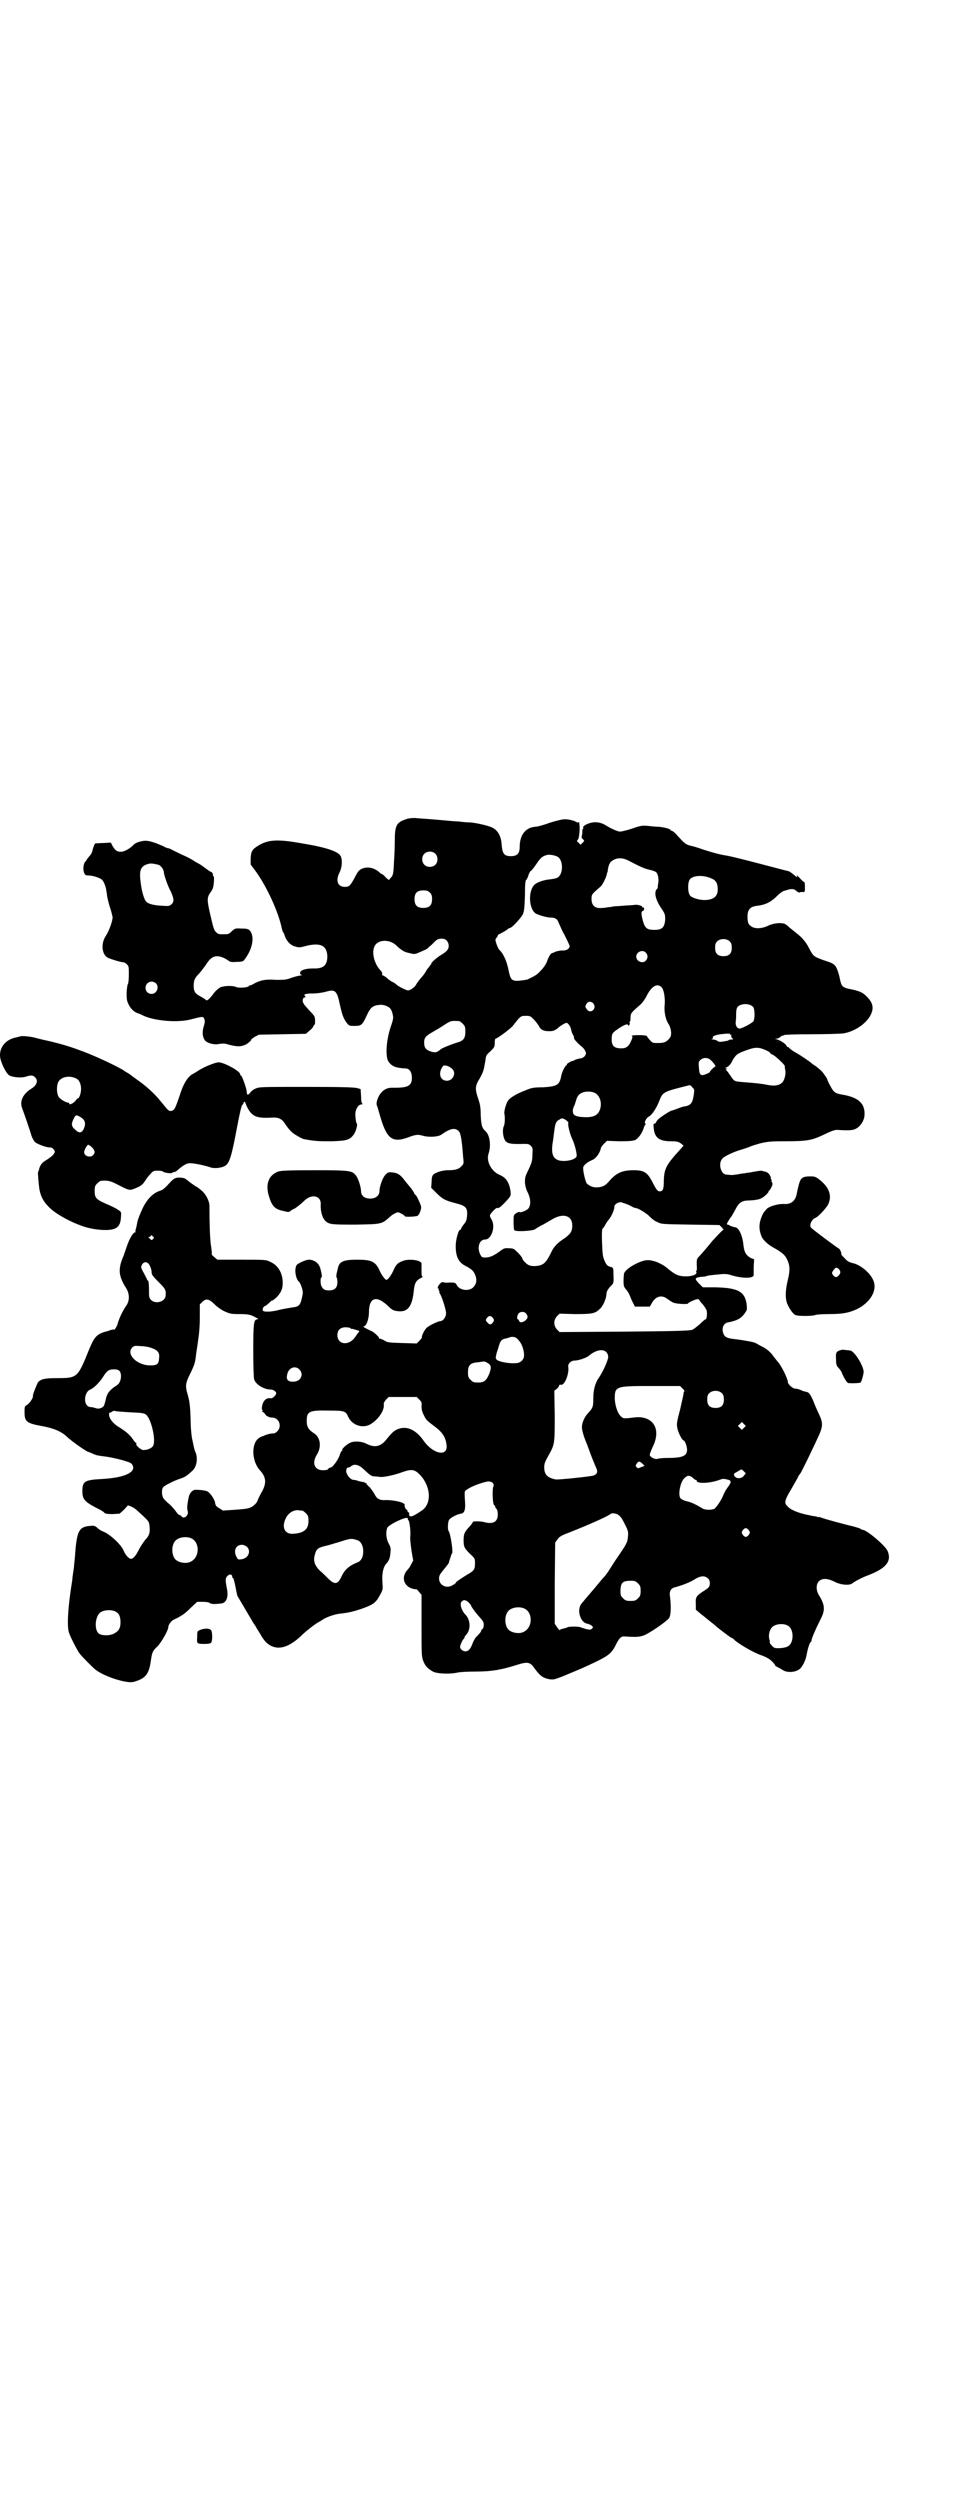 <?xml version="1.0" standalone="no"?>
<!DOCTYPE svg PUBLIC "-//W3C//DTD SVG 20010904//EN"
 "http://www.w3.org/TR/2001/REC-SVG-20010904/DTD/svg10.dtd">
<svg version="1.0" xmlns="http://www.w3.org/2000/svg"
 width="1100pt" height="2850pt" viewBox="0 0 1100 2850"
 preserveAspectRatio="xMidYMid meet">
<g transform="translate(0,2850) scale(0.5,-0.5)"
fill="#000000" stroke="none">
<path d="M926 3832 c-21 -7 -25 -14 -25 -48 0 -14 -1 -37 -2 -52 -1 -23 -2
-27 -6 -32 -3 -3 -5 -6 -5 -6 0 -1 -4 2 -8 6 -4 5 -9 8 -10 8 -1 0 -3 2 -5 4
-12 10 -27 13 -40 7 -6 -3 -9 -7 -15 -19 -11 -20 -13 -22 -23 -22 -16 0 -22
14 -12 33 5 10 7 26 3 36 -4 11 -32 21 -88 30 -55 10 -77 9 -99 -4 -15 -9 -18
-13 -19 -30 l0 -14 12 -16 c25 -35 51 -91 59 -129 1 -4 2 -8 3 -9 1 -1 3 -5 4
-9 4 -12 14 -22 24 -24 9 -3 12 -2 27 2 31 7 45 0 46 -24 0 -21 -9 -29 -33
-28 -17 0 -29 -4 -29 -10 -1 -2 1 -4 3 -5 2 0 2 -1 -2 -1 -2 0 -11 -2 -20 -5
-13 -5 -17 -5 -36 -5 -24 2 -37 -1 -51 -9 -5 -3 -9 -4 -9 -4 0 1 -1 1 -2 -1
-2 -4 -24 -5 -30 -2 -6 3 -26 3 -35 -1 -4 -2 -10 -7 -14 -12 -10 -14 -17 -20
-19 -17 -1 2 -7 5 -12 8 -12 6 -16 11 -16 24 0 13 2 18 13 29 5 6 12 15 16 21
12 19 23 22 42 13 5 -3 10 -6 11 -7 1 -1 8 -2 15 -1 12 0 16 1 18 4 17 21 24
48 16 63 -4 8 -8 9 -23 9 -13 1 -14 0 -21 -6 -7 -7 -8 -7 -19 -7 -11 0 -12 0
-17 5 -4 3 -6 9 -12 35 -9 38 -9 43 -1 55 6 8 7 12 8 23 1 8 0 14 0 14 -1 0
-2 1 -2 2 1 2 -2 8 -4 8 -1 0 -6 3 -11 7 -4 3 -11 8 -14 10 -3 2 -10 5 -14 8
-4 3 -17 10 -29 15 -12 6 -23 11 -24 12 -2 1 -5 2 -6 2 -1 0 -7 2 -12 5 -25
11 -37 14 -49 11 -10 -2 -16 -5 -21 -11 -8 -7 -19 -13 -26 -13 -9 0 -13 3 -19
13 l-4 8 -17 -1 c-9 0 -17 -1 -19 -1 -1 -1 -3 -6 -5 -12 -1 -7 -4 -13 -8 -17
-3 -4 -6 -7 -6 -8 0 0 -1 -2 -3 -4 -5 -5 -6 -19 -3 -26 2 -5 4 -6 10 -6 9 0
26 -5 31 -10 4 -4 9 -16 10 -27 1 -3 1 -9 2 -13 1 -4 3 -14 6 -23 3 -8 5 -18
6 -22 0 -8 -7 -29 -15 -42 -12 -17 -10 -42 3 -50 5 -3 31 -11 37 -11 2 0 5 -2
8 -5 4 -4 4 -6 4 -23 0 -11 -1 -20 -2 -21 -3 -6 -4 -29 -2 -38 4 -14 13 -25
24 -29 4 -1 10 -4 14 -6 27 -12 79 -16 108 -8 27 7 28 7 30 1 2 -4 2 -7 -1
-17 -4 -13 -3 -23 2 -31 4 -7 22 -12 34 -9 6 1 12 1 15 0 24 -7 34 -7 46 -1 5
3 14 11 11 11 -1 0 3 2 8 6 l10 5 53 1 54 1 7 6 c5 4 9 8 10 11 1 2 2 4 3 4 1
0 1 4 1 9 0 9 -1 11 -12 22 -6 7 -13 14 -14 17 -4 5 -2 14 2 14 3 0 3 1 1 3
-4 4 1 6 18 6 10 0 23 2 30 4 21 6 25 3 32 -31 5 -22 8 -31 16 -41 5 -6 6 -6
18 -6 15 0 17 2 28 26 8 17 14 21 29 22 9 1 21 -4 24 -9 2 -2 4 -7 5 -12 2 -8
2 -11 -4 -28 -11 -33 -13 -70 -5 -81 8 -11 18 -14 39 -15 8 0 14 -8 14 -21 0
-19 -9 -23 -41 -23 -15 1 -24 -4 -32 -15 -6 -9 -9 -21 -7 -25 1 -2 4 -12 7
-23 15 -52 27 -63 62 -51 21 8 25 8 38 4 13 -3 33 -2 40 3 20 14 31 17 40 8 4
-4 7 -17 10 -60 2 -15 1 -15 -5 -21 -6 -6 -14 -8 -30 -8 -12 0 -28 -5 -33 -10
-3 -3 -4 -8 -4 -17 l-1 -13 12 -12 c14 -14 20 -17 43 -23 24 -6 28 -10 27 -28
-1 -11 -2 -14 -8 -21 -3 -4 -6 -9 -6 -10 0 -1 -1 -2 -2 -2 -4 0 -10 -23 -10
-37 0 -25 7 -38 24 -46 13 -7 17 -11 21 -21 4 -11 2 -20 -5 -27 -10 -10 -32
-7 -38 6 -2 4 -3 5 -16 5 -7 -1 -14 0 -16 1 -2 1 -10 -7 -11 -12 0 -2 0 -3 2
-3 1 0 1 -1 0 -1 0 -1 0 -3 1 -4 1 -2 2 -3 1 -3 -1 0 -1 -1 0 -2 5 -6 15 -38
15 -46 0 -9 -7 -18 -13 -18 -5 0 -28 -11 -32 -16 -5 -5 -12 -20 -10 -21 0 -1
-2 -4 -6 -8 l-6 -6 -33 1 c-30 1 -34 1 -41 6 -4 2 -9 4 -10 4 -2 0 -3 1 -2 2
1 1 -14 15 -17 15 0 0 -2 1 -4 2 -2 1 -6 3 -10 5 -4 2 -6 4 -4 4 6 0 12 17 12
32 0 34 17 40 44 14 8 -8 12 -10 19 -11 24 -4 35 8 39 43 2 21 5 26 16 32 4 2
6 4 4 4 -2 0 -2 4 -2 14 0 7 0 14 0 15 0 8 -29 12 -43 6 -11 -4 -15 -8 -20
-19 -6 -14 -14 -24 -17 -24 -3 0 -11 10 -17 24 -9 18 -18 22 -50 22 -31 0 -41
-4 -44 -20 -4 -15 -4 -20 -3 -20 1 -1 2 -5 2 -11 0 -13 -6 -19 -19 -19 -10 0
-14 2 -18 11 -2 6 -2 19 1 19 1 0 1 6 -3 20 -3 12 -14 20 -26 20 -7 0 -22 -7
-27 -11 -7 -7 -4 -32 4 -39 4 -3 10 -21 9 -27 -5 -27 -7 -30 -25 -32 -6 -1
-18 -3 -27 -5 -18 -5 -37 -6 -39 -2 -2 3 2 10 4 10 2 0 9 6 15 12 2 1 3 2 3 1
0 -1 4 3 10 8 11 12 14 21 13 38 -2 20 -12 35 -28 42 -10 5 -11 5 -66 5 l-55
0 -7 6 c-4 3 -6 6 -6 7 1 0 0 10 -2 22 -2 18 -3 48 -3 84 1 12 -6 27 -16 37
-6 5 -12 10 -13 10 -1 0 -8 5 -15 10 -7 6 -13 10 -14 10 -17 3 -22 1 -32 -10
-13 -14 -16 -17 -26 -20 -15 -6 -28 -20 -38 -42 -1 -3 -4 -9 -6 -14 -2 -6 -5
-13 -5 -17 -1 -4 -2 -10 -3 -13 -1 -2 -1 -5 -1 -7 1 -1 1 -1 0 -1 -3 3 -13
-12 -19 -30 -4 -11 -7 -21 -8 -23 -13 -30 -12 -46 6 -74 8 -13 8 -29 0 -40 -7
-10 -15 -26 -19 -39 -1 -7 -9 -19 -9 -15 0 0 -3 0 -6 -1 -4 -1 -8 -3 -9 -3
-24 -6 -29 -12 -41 -40 -27 -67 -27 -67 -75 -67 -26 0 -35 -2 -42 -9 -3 -5
-13 -30 -12 -32 2 -2 -7 -16 -13 -20 -6 -3 -6 -4 -6 -17 0 -21 5 -25 38 -31
28 -5 45 -12 58 -24 10 -10 46 -35 49 -35 1 0 5 -2 10 -4 8 -4 14 -5 31 -7 21
-3 55 -12 58 -16 15 -18 -13 -32 -67 -35 -39 -2 -45 -5 -45 -27 0 -20 4 -25
42 -44 3 -2 7 -4 8 -6 2 -2 6 -3 19 -3 l16 1 10 9 9 10 8 -3 c4 -2 9 -5 12 -8
29 -26 28 -26 29 -35 2 -15 0 -23 -9 -32 -4 -5 -11 -15 -15 -23 -7 -14 -13
-21 -18 -21 -5 0 -13 9 -17 19 -6 14 -31 37 -46 43 -3 1 -9 4 -13 8 -7 6 -9 6
-18 5 -24 -2 -29 -11 -33 -57 -1 -17 -3 -32 -3 -34 0 -2 -1 -9 -2 -15 -1 -7
-2 -14 -2 -17 -10 -61 -13 -108 -7 -122 4 -11 18 -38 23 -45 4 -6 29 -31 36
-37 15 -12 46 -24 69 -28 13 -2 16 -2 27 2 20 7 27 17 31 44 3 21 4 24 16 35
9 10 24 36 24 43 0 5 6 14 12 17 19 9 26 14 39 27 l15 14 12 0 c8 0 15 -1 17
-3 3 -2 8 -2 12 -2 4 0 10 1 12 1 13 0 19 14 15 33 -4 22 -4 24 1 30 5 5 11 4
11 -2 0 -2 1 -3 2 -3 1 0 3 -8 5 -18 2 -10 4 -21 5 -23 3 -5 32 -54 36 -61 2
-3 5 -7 6 -9 1 -2 4 -7 6 -10 2 -3 5 -8 6 -10 1 -2 5 -8 9 -13 23 -24 52 -18
87 17 10 9 23 19 29 23 7 4 13 8 15 9 6 5 28 13 40 14 18 2 28 4 49 11 28 10
33 14 43 33 5 9 6 12 5 23 -2 22 1 37 7 45 8 9 10 14 11 27 1 9 1 12 -4 21 -6
11 -7 27 -3 36 5 8 41 25 46 22 1 -2 2 -3 1 -3 -1 0 -1 -1 1 -2 3 -2 6 -31 4
-39 0 -3 1 -16 3 -30 l4 -23 -5 -9 c-2 -5 -6 -10 -8 -12 -15 -16 -9 -37 11
-43 4 -1 8 -2 9 -1 0 0 3 -2 6 -6 l6 -7 0 -70 c0 -65 0 -71 4 -81 4 -11 11
-18 22 -24 9 -5 36 -6 53 -3 6 2 27 3 45 3 36 0 58 4 93 15 25 8 31 7 41 -8
12 -16 18 -21 31 -24 12 -2 12 -2 33 6 12 5 31 13 43 18 62 28 67 32 78 53 8
17 13 21 21 20 28 -2 36 -1 47 4 16 8 49 31 54 38 4 6 5 25 2 49 -2 12 2 19
11 21 15 4 34 11 45 18 14 9 24 9 31 2 3 -3 4 -6 4 -12 -1 -7 -2 -9 -15 -17
-17 -11 -18 -14 -17 -30 l0 -12 13 -11 c7 -5 16 -13 20 -16 4 -3 9 -7 10 -8 5
-5 34 -27 38 -29 3 -1 6 -3 7 -5 10 -9 42 -28 59 -34 14 -5 21 -9 27 -15 4 -4
7 -8 7 -9 -1 0 1 -2 4 -3 3 -2 10 -5 14 -8 10 -6 27 -5 37 2 7 5 15 21 17 34
2 12 7 28 9 28 1 0 2 2 2 4 0 4 9 25 19 45 13 24 12 35 -2 58 -7 11 -7 25 0
32 7 7 19 7 35 -1 15 -8 35 -9 41 -4 5 4 21 13 35 18 42 16 55 32 46 55 -4 12
-48 49 -57 49 -1 0 -4 1 -6 3 -2 1 -9 3 -16 5 -14 3 -66 17 -73 20 -3 1 -5 2
-6 1 -1 0 -4 1 -7 2 -3 0 -9 1 -12 2 -23 4 -45 12 -52 21 -8 7 -6 14 7 36 6
10 13 23 16 28 2 5 5 9 6 10 2 1 36 72 44 90 8 19 8 27 -1 46 -4 8 -10 22 -13
30 -7 16 -10 20 -17 21 -2 0 -8 2 -12 4 -4 2 -10 3 -12 3 -6 0 -17 10 -17 15
0 7 -14 36 -22 45 -3 4 -10 12 -14 18 -7 8 -13 13 -23 18 -8 4 -14 8 -15 8 -1
2 -30 7 -48 9 -18 2 -23 5 -26 15 -3 12 2 21 11 23 22 4 32 10 40 23 4 5 4 8
3 18 -4 29 -19 38 -72 39 l-28 0 -8 8 c-12 12 -11 14 5 16 5 0 9 1 10 1 2 2
14 3 35 5 10 1 16 0 25 -3 24 -7 49 -7 49 1 0 2 0 10 0 19 l1 17 -8 3 c-10 6
-14 12 -16 26 -2 25 -11 44 -20 44 -2 0 -6 2 -10 3 -3 2 -7 4 -8 3 -2 0 5 12
9 17 2 2 6 10 10 17 8 16 15 21 31 21 21 1 28 3 37 11 4 3 8 8 8 9 0 2 1 3 2
3 1 0 7 11 7 15 0 1 -1 3 -2 5 -1 1 -1 2 0 2 1 0 0 1 -1 3 -1 2 -2 3 -1 3 1 0
0 3 -2 6 -2 5 -8 9 -13 9 -1 0 -2 1 -3 1 -1 1 -6 1 -12 0 -5 -1 -13 -2 -16 -3
-3 0 -13 -2 -22 -3 -9 -2 -19 -3 -22 -3 -3 0 -8 1 -11 1 -13 0 -20 26 -9 37 6
6 26 15 43 20 7 2 15 5 18 6 3 2 14 5 24 8 17 4 23 5 56 5 53 0 62 2 90 15 16
8 25 11 30 11 29 -2 37 -1 44 3 11 6 19 20 19 32 1 25 -14 39 -49 45 -18 3
-21 5 -29 20 -4 7 -7 14 -7 15 0 1 -6 11 -13 19 -2 2 -8 7 -13 11 -5 3 -9 6
-10 7 -3 3 -25 18 -34 23 -6 3 -13 8 -15 10 -3 3 -5 5 -5 4 -1 -1 -2 1 -4 4
-2 4 -15 12 -23 14 -3 0 -3 1 1 1 3 0 7 2 9 4 2 2 4 3 5 3 1 -1 2 0 3 1 1 1
26 2 63 2 34 0 66 1 73 2 25 4 52 22 62 42 8 16 5 28 -9 42 -10 10 -17 13 -43
18 -12 3 -15 6 -18 21 -2 11 -7 27 -11 31 -4 5 -8 7 -27 13 -22 8 -23 9 -32
26 -8 16 -16 25 -30 36 -4 3 -11 9 -15 12 -4 4 -9 8 -12 9 -9 3 -26 1 -38 -5
-15 -7 -31 -7 -39 0 -5 4 -6 6 -7 16 -1 20 4 28 23 30 17 2 30 8 43 21 7 7 15
13 18 13 3 1 7 2 10 3 8 2 14 1 18 -4 3 -2 5 -3 6 -3 2 1 5 2 8 1 5 0 5 1 5
12 0 6 -1 11 -1 11 -1 -1 -5 3 -9 7 -6 7 -11 11 -8 6 2 -4 -1 -2 -9 5 -5 4
-10 7 -11 7 -2 0 -31 8 -66 17 -34 9 -67 17 -73 18 -14 2 -30 6 -55 14 -11 4
-24 8 -30 9 -10 3 -12 4 -31 25 -4 5 -10 9 -11 9 -2 0 -3 1 -3 2 0 2 -14 6
-27 7 -5 0 -16 1 -24 2 -13 1 -16 1 -36 -6 -12 -4 -25 -7 -28 -7 -5 0 -21 7
-32 14 -11 7 -23 9 -35 6 -11 -3 -19 -8 -17 -12 1 -1 0 -2 -1 -2 -1 0 -1 -2
-1 -4 0 -3 0 -7 -1 -10 -1 -4 -1 -7 2 -9 4 -4 4 -4 0 -8 l-5 -5 -4 4 c-5 4 -5
5 -2 8 3 3 5 27 3 36 0 0 0 2 0 3 0 1 -1 1 -2 0 -1 -1 -3 0 -5 1 -4 3 -20 7
-28 6 -5 0 -20 -4 -33 -8 -13 -5 -28 -9 -33 -9 -22 -2 -35 -19 -35 -46 0 -15
-6 -21 -20 -21 -15 0 -19 5 -21 24 -1 21 -8 34 -21 41 -8 4 -36 11 -52 12 -7
0 -18 1 -24 2 -6 0 -29 2 -50 4 -21 2 -44 3 -50 4 -7 0 -14 0 -22 -3z m67 -78
c7 -6 7 -19 1 -25 -6 -7 -19 -7 -25 -1 -7 6 -7 19 -1 25 6 7 19 7 25 1z m279
-7 c14 -7 14 -41 0 -48 -3 -2 -11 -3 -18 -4 -12 -1 -27 -6 -33 -11 -16 -13
-15 -56 2 -67 6 -3 24 -9 34 -9 10 0 15 -3 18 -12 7 -15 9 -21 12 -25 5 -10
13 -26 13 -28 0 -6 -8 -11 -17 -10 -6 0 -13 -2 -16 -3 -3 -2 -7 -3 -7 -3 -3 0
-8 -8 -12 -20 -3 -7 -8 -14 -14 -20 -8 -9 -13 -12 -30 -20 -3 -1 -11 -2 -19
-3 -18 -1 -20 2 -25 27 -4 18 -11 35 -21 44 -1 1 -4 7 -6 13 -3 9 -3 10 0 14
2 2 3 4 3 5 0 1 2 3 5 4 10 5 18 10 19 12 0 0 2 1 3 1 5 0 25 22 30 31 3 7 4
13 5 43 0 26 1 35 3 36 1 1 4 6 5 11 2 5 4 9 5 9 1 0 7 7 13 16 10 15 14 18
25 21 6 1 17 -1 23 -4z m164 -10 c27 -14 34 -17 46 -20 6 -1 13 -4 15 -5 5 -5
7 -17 5 -27 -1 -5 -1 -9 -1 -9 1 0 0 -1 -2 -3 -7 -7 -3 -25 11 -45 8 -12 8
-13 8 -26 -2 -17 -7 -22 -25 -22 -17 0 -21 4 -26 21 -4 16 -4 21 0 22 2 1 3 3
3 5 0 2 -1 4 -2 3 -1 -1 -2 0 -2 1 0 3 -11 6 -18 5 -4 -1 -16 -1 -26 -2 -10
-1 -21 -1 -24 -2 -3 -1 -9 -1 -14 -2 -4 -1 -9 -1 -10 -1 -15 -2 -24 5 -24 20
0 11 0 11 21 29 5 5 12 20 14 28 0 2 1 4 1 4 0 0 1 2 1 4 1 10 4 17 7 20 11
10 26 11 42 2z m-1073 -9 c5 -3 11 -11 11 -17 0 -5 9 -32 16 -44 7 -16 8 -23
1 -29 -5 -4 -6 -4 -22 -3 -18 1 -31 4 -36 10 -3 3 -8 18 -10 30 -7 41 -4 51
18 56 5 1 14 -1 22 -3z m1261 -31 c10 -4 14 -11 14 -25 0 -16 -10 -24 -31 -24
-11 0 -28 5 -32 10 -6 7 -6 32 0 38 9 9 32 9 49 1z m-643 -32 c4 -4 5 -7 5
-15 0 -14 -6 -20 -20 -20 -14 0 -20 6 -20 20 0 14 6 20 20 20 8 0 11 -1 15 -5z
m38 -109 c6 -6 7 -17 1 -23 -2 -3 -8 -7 -13 -10 -10 -6 -23 -17 -23 -21 0 -1
-1 -2 -2 -2 0 -1 -4 -6 -8 -11 -3 -6 -8 -13 -11 -16 -6 -7 -11 -13 -14 -19 -4
-6 -13 -12 -18 -12 -4 0 -24 10 -27 14 -1 1 -5 4 -10 6 -5 3 -11 8 -13 10 -3
2 -6 4 -7 4 -1 0 -2 1 -2 2 1 3 0 6 -5 11 -14 16 -19 41 -12 54 8 16 36 16 51
0 6 -6 16 -13 21 -14 2 -1 8 -2 12 -3 7 -2 10 -1 21 4 7 3 14 6 16 8 2 2 5 5
8 7 3 3 6 6 7 7 6 6 8 7 16 8 5 0 9 -1 12 -4z m647 -3 c3 -3 4 -7 4 -14 0 -13
-6 -19 -19 -19 -13 0 -19 6 -19 19 0 7 1 11 4 14 7 8 23 8 30 0z m-192 -25 c5
-6 5 -12 0 -18 -7 -8 -22 -2 -22 9 0 11 15 17 22 9z m-1118 -70 c8 -8 2 -24
-10 -24 -18 0 -19 27 0 28 4 0 8 -2 10 -4z m1154 -9 c5 -5 8 -23 7 -39 -2 -17
2 -35 9 -45 6 -10 8 -26 2 -32 -7 -9 -13 -11 -26 -11 -12 0 -13 0 -19 7 -4 4
-7 9 -7 9 0 1 -8 2 -18 2 -13 0 -18 -1 -16 -2 2 -1 2 -3 -2 -12 -5 -11 -10
-15 -18 -16 -19 -1 -26 4 -26 20 0 14 1 15 17 26 14 9 21 11 21 5 0 -1 1 0 2
2 1 1 2 4 1 5 -1 1 -1 2 0 2 1 0 2 4 2 9 0 11 1 12 23 31 4 4 11 13 15 22 11
20 23 27 33 17z m-155 -38 c7 -11 -7 -23 -15 -13 -5 6 -5 8 -1 14 4 6 12 5 16
-1z m364 -7 c4 -6 4 -28 0 -33 -5 -5 -26 -16 -31 -16 -6 0 -10 7 -9 16 1 4 1
13 1 18 0 7 1 12 3 15 8 9 28 9 36 0z m-501 -28 c5 -5 9 -11 11 -14 5 -10 11
-13 24 -13 9 0 12 1 19 6 6 6 18 13 21 13 3 0 9 -8 10 -14 1 -4 2 -9 4 -12 3
-5 3 -6 3 -9 0 -3 11 -14 16 -18 3 -2 7 -6 9 -10 3 -6 3 -7 0 -12 -1 -2 -5 -5
-9 -6 -4 0 -10 -2 -13 -3 -3 -2 -6 -3 -7 -3 -4 -1 -12 -6 -12 -7 0 -1 -1 -3
-3 -4 -4 -5 -9 -15 -11 -27 -4 -17 -10 -20 -41 -22 -21 0 -26 -1 -40 -7 -19
-7 -36 -17 -40 -24 -4 -6 -9 -23 -8 -29 2 -9 1 -24 -1 -28 -3 -6 -3 -18 0 -27
4 -13 11 -15 45 -14 9 0 12 0 16 -4 5 -5 5 -6 4 -21 0 -14 -2 -19 -9 -34 -8
-16 -8 -18 -8 -30 1 -8 3 -16 7 -23 6 -13 7 -27 1 -35 -4 -5 -19 -11 -21 -8
-1 0 -4 -1 -7 -3 -6 -4 -6 -5 -6 -21 0 -10 1 -18 2 -18 6 -4 45 -1 48 3 1 1 6
4 13 8 7 3 18 10 25 14 25 15 46 9 46 -14 0 -13 -4 -19 -16 -28 -17 -11 -25
-19 -31 -31 -9 -19 -15 -27 -22 -30 -7 -4 -24 -5 -31 -1 -6 3 -14 12 -14 15 0
1 -4 7 -9 12 -10 10 -11 11 -21 11 -11 1 -12 0 -23 -8 -14 -10 -22 -13 -32
-13 -7 0 -8 1 -11 7 -8 16 -2 34 11 34 15 0 25 31 14 47 -2 3 -3 6 -3 8 0 3
13 17 16 17 4 -1 7 1 16 10 17 18 16 17 15 29 -3 19 -10 30 -24 36 -20 8 -32
32 -26 49 6 18 3 42 -7 51 -8 7 -10 14 -11 38 0 18 -2 25 -6 37 -7 21 -7 28 3
44 9 16 10 19 14 44 1 10 3 12 11 19 9 9 10 10 10 19 0 6 1 10 2 10 4 0 36 24
40 30 3 4 8 10 12 15 6 6 7 7 17 7 10 0 11 -1 18 -8z m-170 -4 c1 0 5 -3 8 -6
5 -5 6 -7 6 -18 0 -15 -4 -21 -19 -25 -13 -4 -33 -12 -37 -15 -9 -8 -12 -8
-21 -6 -13 4 -17 9 -17 21 0 11 3 15 21 25 7 4 17 10 23 14 17 11 17 11 36 10z
m618 -30 c0 -1 1 -2 2 -1 1 1 1 0 1 -2 -1 -1 0 -4 2 -6 3 -3 3 -3 -2 -3 -2 0
-5 -1 -6 -1 0 -1 -2 -2 -4 -2 -15 -3 -18 -3 -22 0 -3 2 -7 3 -10 3 -4 0 -5 1
-2 1 1 1 3 2 2 3 -2 3 4 6 17 8 18 2 22 2 22 0z m81 -36 c5 -2 10 -5 11 -7 1
-2 3 -3 4 -3 4 0 31 -25 29 -27 0 -1 0 -4 1 -8 2 -8 -1 -22 -6 -28 -7 -8 -18
-10 -37 -6 -9 2 -28 4 -42 5 -14 1 -28 2 -30 4 -3 1 -7 7 -11 13 -4 6 -8 11
-9 11 -1 0 -1 1 1 2 2 2 2 2 -1 2 -3 0 -3 1 2 3 4 2 9 7 12 14 8 14 11 17 31
24 21 8 29 8 45 1z m-125 -23 c6 -5 13 -15 10 -15 -2 0 -12 -10 -12 -12 0 -1
-4 -3 -9 -5 -12 -5 -15 -2 -16 15 -1 11 -1 13 3 17 6 6 17 7 24 0z m-590 -20
c10 -9 2 -27 -12 -27 -14 0 -20 14 -12 29 4 6 4 7 12 5 4 -1 9 -4 12 -7z m548
-42 c5 -5 5 -5 3 -19 -3 -18 -7 -23 -24 -25 -3 -1 -9 -3 -14 -5 -5 -2 -11 -4
-12 -4 -3 0 -26 -15 -31 -20 -2 -2 -4 -5 -5 -7 0 -1 -2 -3 -4 -3 -2 0 -2 -3
-1 -11 2 -21 13 -29 39 -29 14 0 17 -1 23 -5 l6 -5 -8 -9 c-31 -34 -36 -43
-37 -69 0 -22 -2 -27 -11 -26 -4 1 -6 4 -13 17 -13 26 -20 31 -45 31 -26 0
-39 -6 -55 -24 -9 -11 -15 -14 -27 -15 -10 -1 -19 3 -25 9 -3 4 -9 29 -8 36 0
5 10 13 20 17 8 3 17 14 20 26 0 3 4 8 8 12 l6 6 29 -1 c24 0 30 1 36 3 8 5
15 15 19 27 1 4 3 8 4 8 1 0 1 1 0 2 -4 2 2 14 9 17 7 5 16 18 23 36 8 20 9
20 69 35 1 0 4 -2 6 -5z m-224 -12 c12 -5 18 -21 14 -36 -4 -15 -14 -21 -37
-20 -22 1 -28 5 -25 20 1 2 1 4 2 5 1 1 2 5 4 11 3 11 6 16 15 20 7 3 20 3 27
0z m-67 -61 c5 -3 9 -7 8 -9 -2 -2 4 -26 9 -36 5 -10 11 -33 10 -39 -2 -8 -24
-13 -39 -10 -16 4 -20 17 -15 45 1 6 2 16 3 23 2 16 4 22 11 25 6 4 7 4 13 1z
m143 -194 c5 -2 11 -5 12 -6 2 -1 5 -2 6 -2 6 0 27 -13 33 -20 4 -4 11 -10 17
-12 9 -5 11 -5 75 -6 l67 -1 5 -5 c3 -4 5 -6 4 -6 -2 0 -13 -12 -26 -26 -12
-15 -25 -30 -29 -34 -6 -6 -6 -7 -6 -20 1 -8 0 -14 -1 -14 -1 0 -1 -1 0 -2 5
-9 -29 -14 -45 -6 -5 2 -13 8 -18 12 -13 12 -33 21 -48 21 -16 0 -51 -19 -54
-31 0 -1 -1 -9 -1 -16 0 -12 1 -14 5 -19 3 -3 7 -9 9 -14 2 -5 5 -13 8 -18 l4
-8 17 0 17 0 4 7 c9 17 23 21 37 10 4 -3 10 -7 13 -8 7 -3 33 -4 33 -2 0 2 17
10 22 10 2 0 4 -1 4 -2 0 -1 4 -6 8 -10 4 -5 8 -11 9 -15 1 -8 0 -19 -3 -19
-1 0 -7 -5 -13 -11 -6 -5 -14 -12 -18 -13 -7 -2 -36 -3 -155 -4 l-147 -1 -6 6
c-8 9 -8 21 0 30 l6 6 34 -1 c39 0 47 1 57 11 8 6 16 25 16 35 0 5 3 11 11 19
5 5 6 6 5 24 0 17 0 17 -8 19 -6 2 -8 4 -12 13 -4 9 -5 13 -6 41 -1 21 0 32 1
33 1 0 4 4 6 8 2 4 6 10 8 12 5 5 14 24 13 30 0 5 9 11 16 10 2 -1 9 -3 14 -5z
m-1083 -73 c3 -3 3 -3 0 -6 -3 -3 -3 -3 -7 1 -4 3 -4 4 -1 4 1 0 3 1 3 2 0 3
2 2 5 -1z m-7 -67 c2 -4 4 -10 4 -14 0 -6 2 -9 16 -23 16 -16 17 -18 16 -31
-1 -14 -23 -20 -33 -10 -5 5 -5 7 -5 25 0 10 -1 19 -2 19 -1 0 -2 2 -3 4 0 1
-4 8 -7 14 -7 12 -7 14 -3 20 5 7 13 5 17 -4z m148 -88 c6 -6 16 -13 23 -16
11 -5 14 -6 33 -6 21 0 26 -1 40 -9 4 -2 4 -3 1 -3 -8 0 -9 -10 -9 -73 0 -36
1 -61 2 -64 4 -12 23 -23 37 -23 8 0 15 -6 13 -10 -1 -4 -8 -10 -11 -10 -11 2
-19 -5 -21 -19 -1 -5 0 -8 1 -8 1 1 1 0 0 -2 -1 -2 -1 -3 0 -2 1 0 4 -2 6 -5
3 -4 5 -6 5 -5 0 1 1 1 2 -1 2 -1 6 -2 9 -2 16 0 23 -20 12 -31 -3 -3 -6 -5
-8 -5 -8 0 -14 -2 -20 -4 -3 -2 -7 -3 -8 -3 0 0 -4 -2 -8 -5 -16 -14 -14 -52
4 -72 15 -16 16 -30 3 -52 -4 -7 -8 -16 -9 -19 -1 -3 -5 -7 -10 -11 -8 -5 -12
-6 -39 -8 l-29 -2 -8 5 c-7 4 -9 6 -10 12 -1 9 -12 24 -18 27 -3 1 -11 3 -18
3 -11 1 -12 1 -18 -4 -5 -6 -6 -8 -9 -27 -1 -8 -1 -13 0 -16 4 -10 -8 -21 -14
-13 -1 2 -4 3 -5 3 -1 0 -5 4 -9 10 -4 5 -10 12 -15 16 -5 4 -10 9 -12 12 -4
6 -5 21 0 26 4 4 26 15 39 19 9 3 13 5 25 16 11 8 15 27 10 42 -2 4 -4 10 -4
12 -1 2 -2 10 -4 18 -2 8 -4 29 -4 48 -1 27 -2 38 -6 53 -7 23 -6 28 6 52 9
19 10 23 12 37 0 4 3 21 5 36 3 20 4 36 4 56 l0 27 6 6 c8 8 15 7 28 -6z m710
-20 c2 -2 4 -6 4 -8 0 -9 -17 -17 -19 -10 -1 2 -2 4 -3 4 -3 0 -2 10 2 14 4 4
12 4 16 0z m-75 -11 c3 -5 3 -5 0 -10 -5 -6 -7 -6 -13 0 -4 5 -4 5 -1 10 5 6
9 6 14 0z m-325 -23 c0 -1 1 -2 2 -2 0 1 5 0 10 -2 9 -2 9 -3 6 -6 -2 -2 -5
-7 -8 -11 -14 -20 -40 -17 -40 5 0 12 7 18 20 18 6 -1 10 -1 10 -2z m383 -27
c8 -8 13 -23 13 -35 0 -10 -8 -18 -20 -18 -14 -1 -35 3 -41 7 -4 3 -4 4 -3 10
1 5 2 8 2 8 0 0 1 3 2 6 1 3 2 6 2 7 0 1 2 5 3 9 4 7 6 8 16 10 3 1 6 2 7 2 0
1 3 1 7 1 4 0 8 -2 12 -7z m-838 -18 c15 -5 20 -11 18 -24 -1 -13 -4 -16 -20
-16 -31 0 -56 26 -41 41 4 4 6 4 19 3 8 0 19 -2 24 -4z m1038 -9 c3 -3 5 -7 5
-12 0 -7 -13 -36 -22 -48 -8 -12 -12 -27 -12 -47 0 -18 -1 -21 -12 -33 -8 -8
-14 -22 -14 -32 0 -6 4 -21 10 -35 1 -2 5 -13 9 -24 4 -11 10 -25 12 -30 6
-12 5 -17 -4 -21 -5 -2 -79 -10 -87 -9 -19 4 -26 11 -26 28 0 8 2 13 10 27 14
25 14 27 14 91 l-1 56 6 5 c3 2 5 6 5 7 0 2 1 2 4 2 8 -3 19 24 17 40 -2 7 6
15 14 15 9 0 27 6 33 11 15 13 31 16 39 9z m-271 -25 c9 -5 10 -10 5 -24 -7
-17 -12 -21 -26 -21 -10 0 -12 1 -17 6 -5 5 -6 7 -6 17 0 16 5 22 22 23 7 1
14 2 15 2 0 0 4 -1 7 -3z m-429 -15 c11 -11 4 -27 -12 -28 -13 -1 -18 4 -16
14 2 17 18 24 28 14z m-410 -4 c6 -8 3 -27 -6 -32 -1 -1 -4 -3 -6 -4 -12 -9
-17 -15 -20 -30 -3 -13 -4 -15 -10 -18 -6 -2 -8 -2 -14 0 -3 1 -8 2 -10 2 -17
0 -17 33 -1 40 8 3 22 17 30 30 8 13 13 16 24 16 7 0 10 -1 13 -4z m1285 -40
c3 -3 5 -6 4 -6 -1 0 -2 -2 -2 -5 0 -2 -4 -19 -8 -37 -8 -30 -8 -33 -6 -43 2
-10 11 -27 14 -27 3 0 8 -14 8 -21 0 -15 -11 -19 -46 -19 -9 0 -19 -1 -21 -2
-5 -2 -16 3 -18 8 -1 1 2 9 6 18 19 37 6 67 -30 69 -6 0 -16 -1 -23 -2 -12 -1
-14 -1 -18 3 -8 6 -14 24 -15 40 0 30 1 30 85 30 l64 0 6 -6z m90 -11 c3 -3 4
-7 4 -14 0 -13 -6 -19 -19 -19 -13 0 -19 6 -19 19 0 7 1 11 4 14 7 8 23 8 30
0z m-691 -14 c5 -5 6 -7 5 -15 0 -7 1 -12 5 -20 6 -12 6 -12 26 -27 17 -13 24
-24 26 -41 4 -28 -30 -22 -52 9 -19 27 -41 36 -63 25 -7 -4 -11 -8 -24 -24
-12 -14 -25 -17 -43 -8 -11 6 -28 7 -37 3 -8 -3 -21 -15 -19 -17 1 -1 0 -2 -1
-2 -1 0 -3 -4 -5 -10 -3 -10 -16 -28 -21 -28 -1 0 -4 -1 -5 -3 -1 -2 -5 -3
-12 -3 -20 0 -26 17 -13 37 10 17 7 38 -7 47 -13 8 -17 15 -17 28 0 22 5 25
49 24 38 0 40 -1 46 -15 9 -18 31 -26 49 -17 18 10 33 31 32 45 -1 4 1 7 5 12
l6 6 32 0 32 0 6 -6z m-659 -29 c26 -1 31 -2 35 -5 12 -9 24 -60 16 -72 -3 -5
-13 -9 -22 -9 -5 0 -18 11 -16 14 1 1 0 2 0 2 -1 0 -5 4 -8 9 -6 9 -15 17 -31
27 -14 8 -24 21 -23 30 0 2 0 3 1 3 0 0 2 0 5 2 2 2 6 3 8 2 2 -1 18 -2 35 -3z
m1400 -35 l-5 -5 -4 4 -5 5 4 4 5 5 4 -4 5 -5 -4 -4z m-232 -82 l5 -5 -8 -3
c-6 -3 -8 -3 -10 0 -3 3 -3 3 0 8 4 6 7 6 13 0z m-638 -11 c17 -16 20 -18 27
-18 3 0 8 -1 11 -1 7 -2 35 4 53 11 21 7 27 6 39 -6 26 -27 28 -68 3 -83 -22
-15 -29 -16 -27 -4 0 0 -1 1 -2 1 -1 0 -2 1 -2 3 0 2 -1 3 -2 3 -1 0 -3 3 -4
6 -1 3 -1 6 0 6 0 0 -1 1 -4 3 -8 4 -25 7 -39 7 -15 -1 -21 3 -26 13 -2 4 -7
11 -11 16 -5 4 -8 8 -8 9 0 1 -1 2 -2 1 -1 -1 -2 0 -2 1 0 1 -1 2 -2 1 -2 0
-6 1 -11 2 -4 2 -10 3 -12 3 -7 0 -17 12 -17 21 1 5 2 7 4 7 2 0 5 1 7 3 7 6
17 4 27 -5z m869 -6 l5 -5 -4 -5 c-5 -8 -18 -8 -22 -1 -2 5 -2 5 9 11 8 5 7 5
12 0z m-115 -16 c3 -3 6 -5 7 -4 0 0 1 0 1 -2 0 -7 28 -6 49 1 11 4 11 4 20 2
11 -2 11 -6 1 -19 -3 -4 -7 -11 -9 -16 -4 -11 -16 -29 -21 -32 -6 -3 -21 -3
-27 1 -11 7 -27 15 -35 16 -5 1 -12 4 -15 7 -6 7 -1 37 9 46 7 7 12 7 20 0z
m-456 -19 c-3 -5 -2 -41 2 -43 1 0 2 -1 2 -3 0 -1 1 -3 3 -5 2 -2 3 -7 3 -13
0 -17 -11 -23 -32 -17 -8 2 -26 2 -25 0 0 -1 -3 -6 -8 -11 -11 -12 -13 -16
-13 -31 0 -15 2 -18 15 -31 11 -10 11 -11 11 -21 0 -13 -2 -16 -11 -22 -17
-10 -30 -19 -32 -21 0 -2 -4 -5 -8 -7 -14 -9 -31 0 -31 15 0 7 2 10 11 21 6 7
11 14 11 14 1 3 1 5 4 13 1 4 3 9 4 10 2 5 -4 45 -8 50 -3 3 -2 22 1 26 3 5
19 13 27 14 8 1 11 9 9 31 -1 17 -1 20 2 22 8 7 30 16 48 20 10 2 18 -4 15
-11z m-436 -55 c1 0 5 -3 8 -6 5 -5 6 -7 6 -18 0 -19 -11 -28 -37 -29 -18 0
-25 16 -14 37 6 11 16 17 27 17 4 -1 8 -1 10 -1z m720 -9 c7 -5 9 -8 17 -24 7
-14 7 -16 6 -27 -1 -11 -2 -14 -16 -35 -9 -13 -17 -25 -18 -27 -1 -1 -5 -8 -9
-14 -3 -5 -9 -13 -12 -16 -3 -3 -8 -9 -12 -14 -8 -10 -30 -35 -38 -45 -13 -14
-4 -45 13 -47 4 -1 8 -3 10 -5 3 -3 3 -3 0 -6 -3 -3 -4 -3 -14 -1 -5 2 -11 3
-12 4 -3 2 -27 2 -30 0 -1 -1 -5 -2 -9 -3 -5 -1 -8 -2 -8 -3 0 -2 -3 1 -6 5
l-6 9 0 92 1 93 5 7 c4 6 8 9 27 16 48 19 88 37 94 42 3 3 11 2 17 -1z m299
-36 c3 -5 3 -5 0 -10 -2 -3 -5 -5 -7 -5 -2 0 -5 2 -7 5 -3 5 -3 5 0 10 2 3 5
5 7 5 2 0 5 -2 7 -5z m-1273 -18 c21 -9 20 -45 -2 -54 -10 -5 -28 -1 -34 6 -9
10 -9 32 0 42 7 8 24 11 36 6z m381 -5 c7 -3 12 -13 12 -25 0 -13 -5 -22 -13
-25 -18 -7 -29 -16 -36 -31 -9 -20 -16 -21 -32 -5 -5 5 -13 13 -18 17 -12 12
-16 23 -11 38 3 12 8 15 26 19 5 1 17 5 28 8 27 9 30 9 44 4z m-254 -14 c11
-10 4 -27 -12 -29 -7 -1 -8 -1 -11 5 -8 14 -2 28 12 28 4 0 8 -2 11 -4z m893
-84 c5 -5 6 -7 6 -17 0 -10 -1 -12 -6 -17 -5 -5 -7 -6 -17 -6 -10 0 -12 1 -17
6 -6 6 -6 7 -6 19 1 17 5 21 24 21 9 0 11 -1 16 -6z m-388 -42 c3 -3 7 -7 8
-11 2 -3 8 -12 15 -20 11 -12 13 -15 13 -21 0 -4 -1 -9 -3 -10 -2 -1 -3 -3 -3
-4 0 -2 -2 -5 -13 -16 -1 -2 -5 -8 -7 -14 -4 -11 -9 -17 -16 -17 -5 0 -12 5
-12 10 0 4 6 18 9 19 0 0 1 1 1 3 0 1 2 4 4 6 11 12 10 35 -3 47 -8 9 -12 23
-8 28 5 5 8 5 15 0z m128 -15 c21 -9 20 -45 -2 -54 -10 -5 -28 -1 -34 6 -9 10
-9 32 0 42 7 8 24 11 36 6z m-931 -8 c7 -4 10 -11 10 -24 0 -13 -4 -20 -16
-26 -11 -5 -28 -4 -34 1 -10 9 -8 37 3 47 8 7 28 8 37 2z m1534 -32 c13 -8 13
-38 0 -46 -5 -4 -24 -6 -31 -4 -4 1 -14 13 -11 13 0 0 0 3 -1 6 -3 9 0 21 5
27 7 9 28 11 38 4z"/>
<path d="M46 3337 c-1 0 -4 -1 -8 -2 -23 -4 -38 -20 -38 -41 0 -13 12 -38 20
-45 7 -5 27 -7 38 -4 12 4 17 4 22 -1 8 -8 4 -19 -10 -27 -18 -12 -26 -28 -19
-45 5 -13 18 -51 21 -62 2 -5 5 -11 8 -14 6 -5 28 -13 35 -12 2 0 6 -2 8 -5 3
-5 3 -5 -1 -11 -2 -3 -9 -8 -15 -12 -7 -4 -12 -8 -15 -14 -2 -4 -3 -8 -3 -8 1
0 0 -1 -1 -3 -1 -2 -2 -6 -1 -11 0 -5 1 -16 2 -24 3 -35 24 -58 78 -83 25 -11
40 -15 64 -17 33 -2 44 5 45 29 1 12 1 12 -7 17 -4 3 -16 9 -26 13 -23 10 -27
14 -27 29 0 11 1 13 6 18 3 3 7 6 9 6 14 1 20 0 34 -7 33 -17 30 -16 49 -8 7
3 12 7 16 13 3 5 8 12 12 16 7 8 8 9 18 9 6 0 11 -1 12 -2 2 -3 20 -5 21 -3 1
1 3 2 5 2 2 0 5 2 7 4 14 12 21 16 29 16 9 0 33 -5 45 -9 9 -4 28 -2 36 4 9 6
14 23 26 87 6 32 10 49 12 51 2 1 3 4 3 5 0 1 1 2 2 2 1 -1 2 -1 2 -2 0 -1 2
-6 5 -12 11 -20 21 -24 56 -22 14 1 22 -3 28 -12 6 -9 12 -17 18 -22 4 -4 22
-14 26 -15 26 -5 36 -5 63 -5 35 1 42 3 51 15 5 6 10 24 7 26 -1 1 -2 4 -3 18
-1 12 6 25 14 25 2 0 3 1 2 2 -2 0 -3 8 -3 17 l-1 16 -7 2 c-5 2 -34 3 -116 3
-103 0 -109 0 -117 -4 -5 -2 -10 -6 -12 -9 -5 -7 -8 -6 -8 3 -1 8 -10 34 -13
36 -1 0 -2 1 -2 3 0 7 -37 27 -49 27 -8 0 -35 -11 -48 -20 -3 -2 -8 -5 -10 -6
-11 -5 -22 -21 -30 -47 -12 -35 -13 -37 -22 -38 -4 0 -6 2 -23 23 -12 15 -32
34 -54 49 -11 8 -20 15 -21 15 0 0 -4 2 -8 5 -13 9 -71 36 -97 45 -26 10 -50
17 -81 24 -10 2 -21 5 -25 6 -10 3 -33 5 -34 3z m128 -96 c7 -3 11 -13 11 -24
0 -9 -4 -21 -7 -21 -1 0 -4 -3 -6 -6 -5 -6 -14 -10 -14 -6 0 1 -1 2 -2 2 -6 0
-21 9 -23 15 -4 8 -4 24 0 32 6 12 26 16 41 8z m8 -87 c12 -6 15 -15 9 -28 -5
-10 -11 -10 -20 -1 -8 7 -9 12 -3 24 4 9 6 10 14 5z m28 -70 c7 -7 8 -12 2
-18 -6 -6 -20 -2 -20 7 0 5 7 17 9 17 2 0 6 -3 9 -6z"/>
<path d="M635 3029 c-22 -8 -30 -29 -21 -57 7 -23 14 -29 33 -33 12 -3 12 -3
17 1 3 2 6 4 7 4 2 0 17 12 22 17 17 18 40 14 39 -7 -1 -16 4 -32 11 -38 9 -8
15 -8 69 -8 59 1 59 1 77 17 2 2 7 6 11 8 8 4 8 4 16 0 4 -2 8 -5 8 -6 0 -2
24 -1 29 1 4 3 9 15 8 21 -1 6 -11 27 -13 27 -1 0 -2 2 -3 4 0 1 -4 7 -7 11
-4 5 -10 12 -14 17 -10 14 -17 18 -29 19 -9 1 -10 0 -16 -6 -6 -7 -13 -26 -13
-37 0 -12 -13 -19 -28 -16 -9 2 -14 8 -14 16 0 9 -6 28 -11 35 -9 12 -12 13
-95 13 -61 0 -77 -1 -83 -3z"/>
<path d="M1832 3015 c-6 -4 -8 -9 -14 -38 -3 -15 -13 -23 -28 -22 -13 1 -34
-5 -40 -11 -8 -9 -9 -10 -14 -24 -4 -13 -4 -24 2 -39 3 -8 16 -20 30 -27 19
-11 24 -16 29 -27 6 -13 6 -24 1 -45 -6 -25 -6 -41 -2 -53 5 -12 13 -24 19
-27 5 -3 39 -3 46 0 2 1 16 2 30 2 33 0 46 3 64 11 31 15 48 43 38 66 -7 17
-29 35 -46 39 -9 2 -14 5 -19 11 -4 4 -8 8 -8 9 1 3 -3 12 -5 13 -3 1 -62 45
-64 48 -5 6 2 19 9 22 7 2 25 22 30 31 9 19 3 38 -18 55 -10 8 -12 9 -23 9 -8
0 -14 -1 -17 -3z m82 -208 c5 -5 5 -10 0 -15 -5 -5 -8 -5 -13 1 -3 5 -3 5 1
11 5 7 7 7 12 3z"/>
<path d="M1919 2622 c-11 -3 -12 -6 -11 -21 0 -12 1 -15 6 -20 3 -3 7 -9 8
-13 3 -7 9 -18 13 -21 2 -1 26 -1 29 1 2 2 6 15 7 24 0 14 -22 49 -31 49 -2 0
-6 1 -10 1 -4 1 -9 1 -11 0z"/>
<path d="M457 1984 c-7 -3 -7 -3 -7 -16 -1 -16 -1 -16 18 -16 8 0 12 1 14 3 3
4 3 23 0 28 -4 5 -15 5 -25 1z"/>
</g>
</svg>
